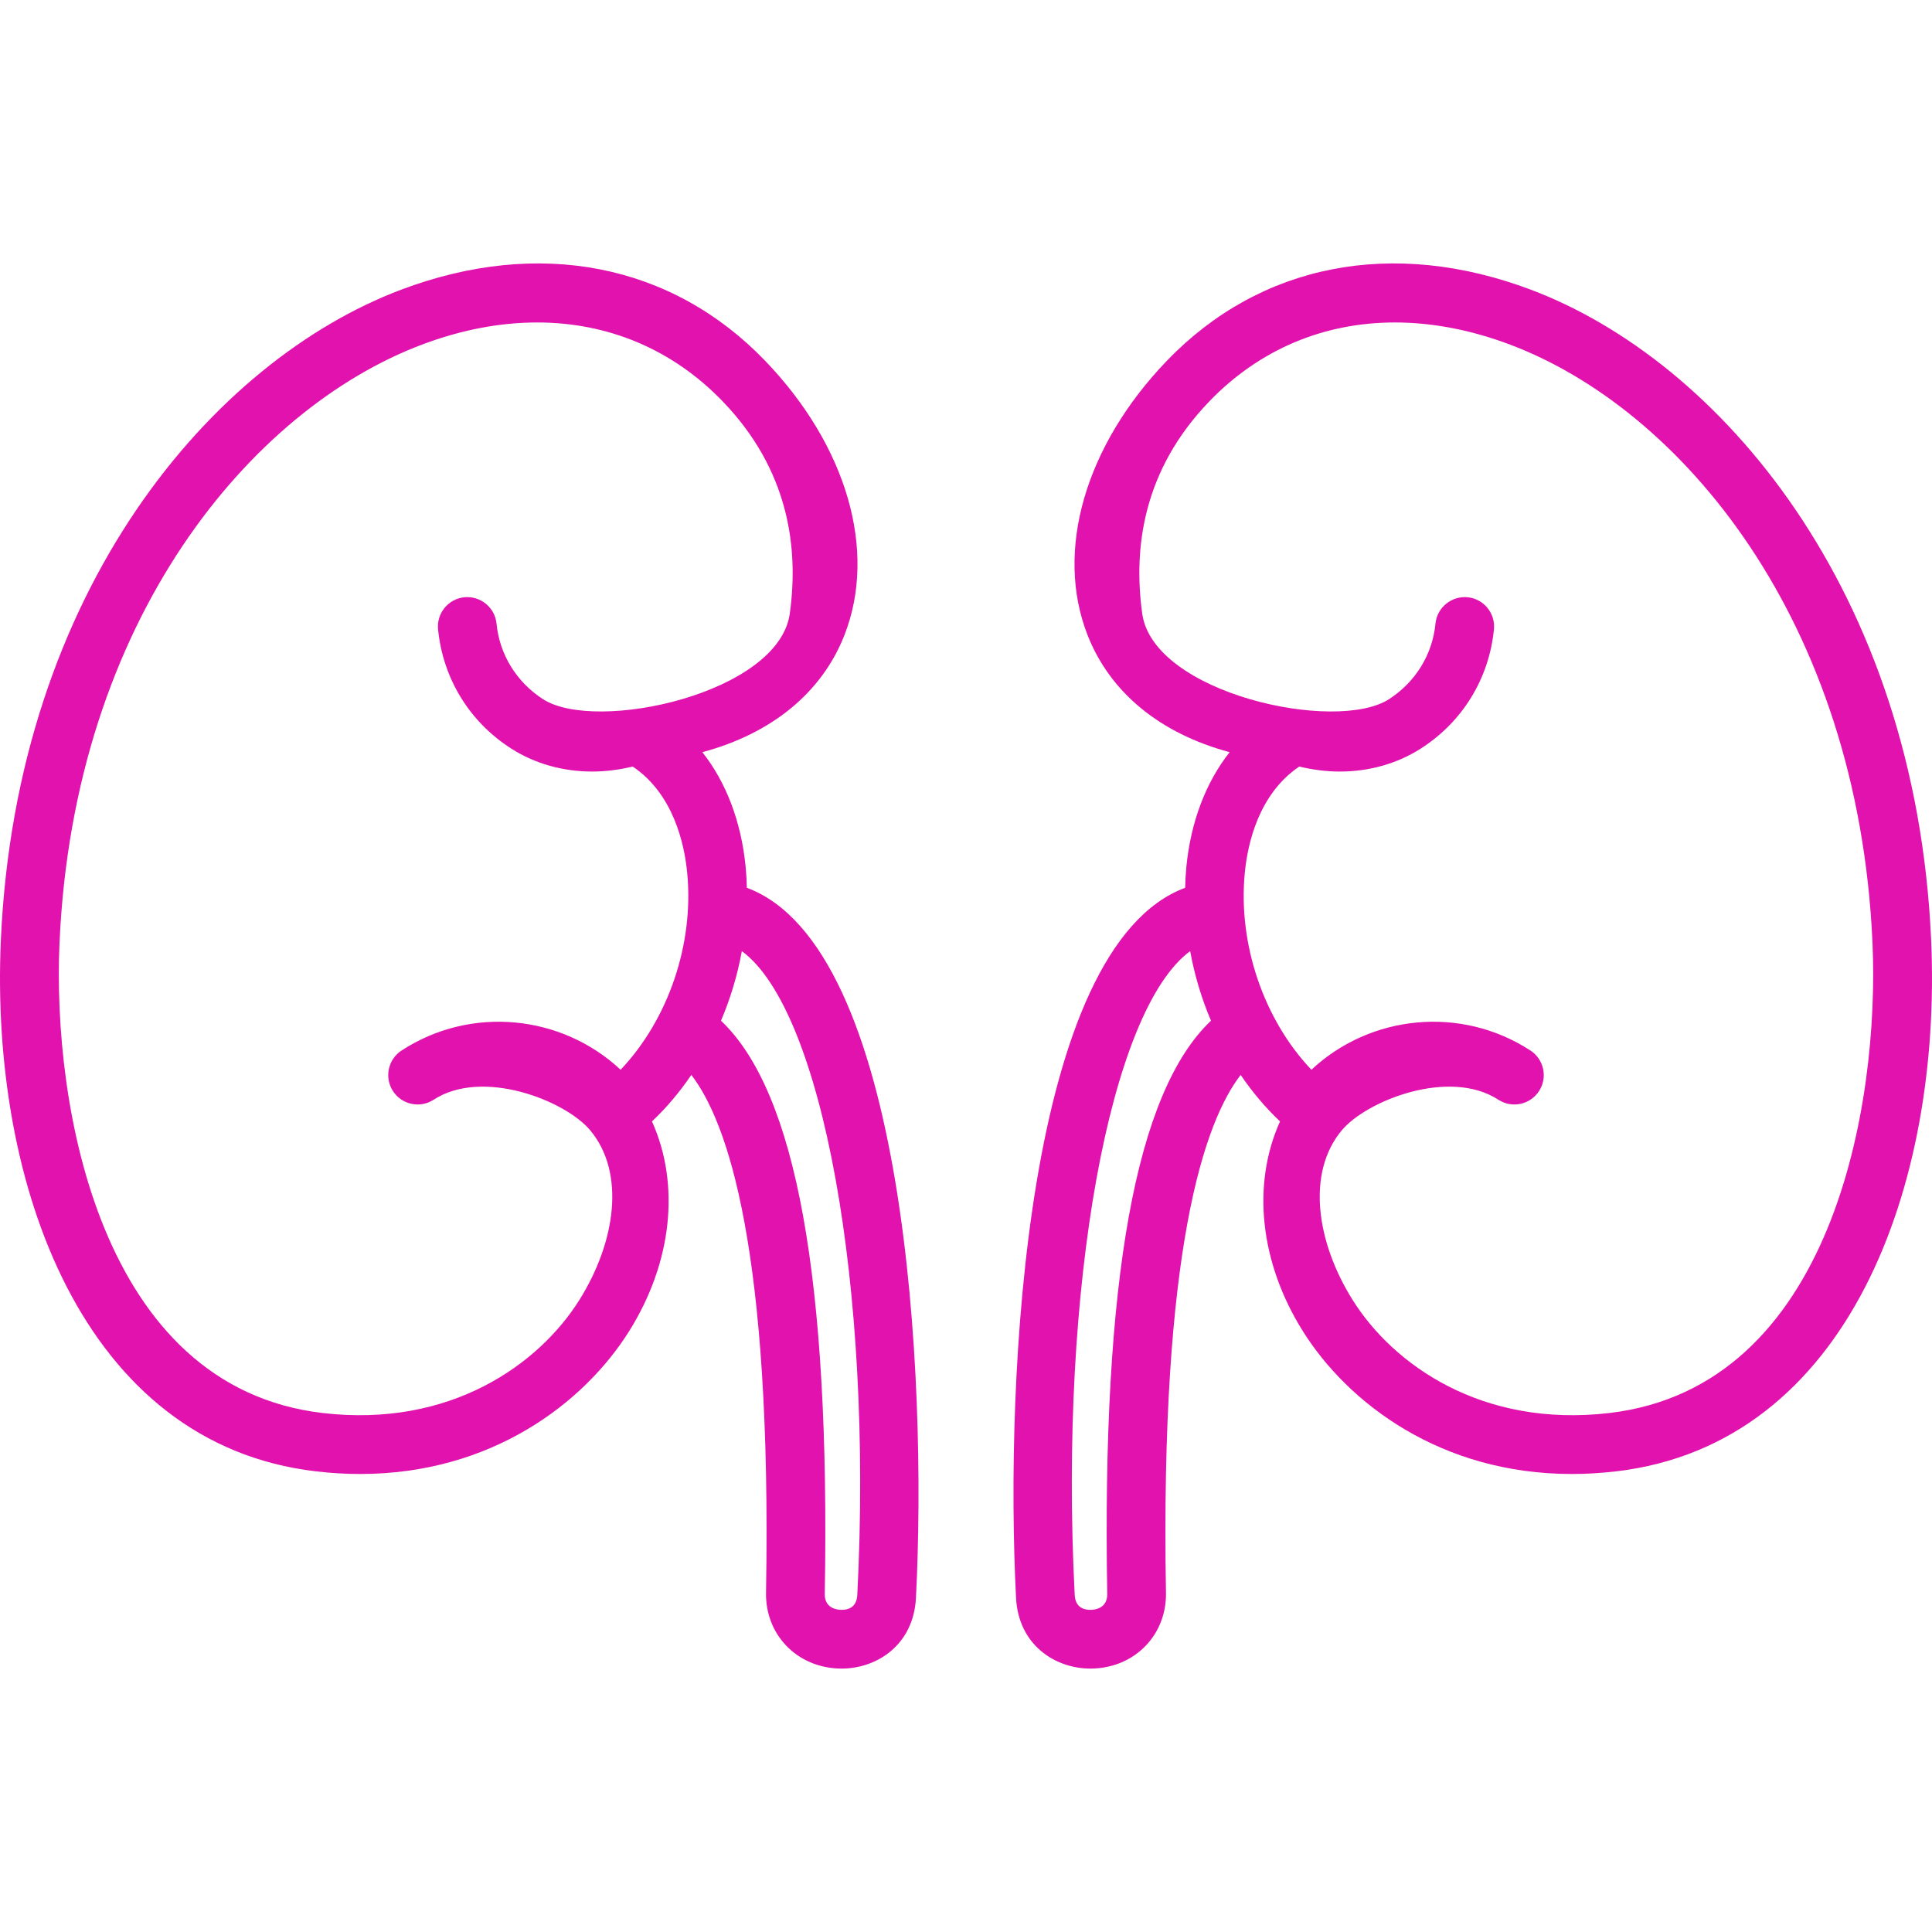 <?xml version="1.0"?>
<svg xmlns="http://www.w3.org/2000/svg" xmlns:xlink="http://www.w3.org/1999/xlink" xmlns:svgjs="http://svgjs.com/svgjs" version="1.1" width="512" height="512" x="0" y="0" viewBox="0 0 512 512" style="enable-background:new 0 0 512 512" xml:space="preserve"><g><path xmlns="http://www.w3.org/2000/svg" d="m197.923 235.273c-.046-1.84-.137-3.676-.315-5.505-1.17-12.017-5.181-22.463-11.477-30.434 18.346-4.92 31.693-15.759 37.672-31.067 8.698-22.276.645-50.11-21.02-72.642-24.774-25.766-59.942-32.631-96.498-18.847-49.815 18.791-101.93 79.38-106.06 172.381-2.884 64.852 21.803 133.526 83.453 140.759 4.049.477 7.978.703 11.785.703 34.782-.002 59.337-18.821 71.27-37.858 11.439-18.251 13.551-38.934 6.044-55.58 3.879-3.65 7.359-7.812 10.435-12.319 9.535 12.373 21.382 46.03 19.793 137.234-.192 11.063 8.098 19.696 19.286 20.08.241.008.483.012.724.012 9.442 0 19.084-6.319 19.719-18.726 3.004-58.523-2.578-172.493-44.811-188.191zm-62.403-36.869c6.317 4.021 13.707 6.064 21.427 6.064 3.533 0 7.135-.462 10.734-1.324 10.782 7.266 13.69 20.483 14.434 28.132 1.851 19.028-5.1 38.996-17.648 52.219-15.583-14.568-39.569-17.118-58.039-5.103-3.604 2.343-4.623 7.164-2.28 10.766 2.347 3.604 7.164 4.627 10.766 2.28 12.971-8.437 34.883.206 41.483 8.089 9.409 11.237 6.79 29.587-2.852 44.97-10.715 17.089-34.198 33.929-68.054 29.965-59.097-6.937-71.631-81.591-69.719-124.612 3.818-85.919 50.969-141.521 96.007-158.508 10.448-3.942 20.733-5.884 30.557-5.884 18.807 0 35.922 7.119 49.227 20.956 17.408 18.103 20.17 38.584 17.74 56.19-2.923 21.182-51.4 31.764-65.426 22.67-6.966-4.516-11.484-11.752-12.292-20.01-.42-4.279-4.247-7.382-8.504-6.988-4.279.42-7.406 4.227-6.988 8.504 1.281 13.054 8.362 24.582 19.427 31.624zm91.673 224.264c-.174 3.386-2.476 4.008-4.366 3.954-1.302-.046-4.322-.548-4.257-4.253 1.45-83.279-7.573-132.99-27.497-151.87 2.509-5.891 4.369-12.1 5.522-18.44 21.282 15.601 34.794 88.784 30.598 170.609zm284.582-173.509c-4.13-93.001-56.245-153.59-106.06-172.381-36.555-13.784-71.723-6.919-96.497 18.847-21.665 22.532-29.718 50.365-21.02 72.642 5.979 15.308 19.326 26.147 37.672 31.067-6.295 7.972-10.307 18.417-11.477 30.434-.178 1.829-.269 3.665-.315 5.505-42.233 15.698-47.815 129.669-44.814 188.191.635 12.407 10.277 18.726 19.719 18.726.241 0 .483-.004.724-.012 11.188-.384 19.478-9.017 19.286-20.08-1.589-91.204 10.258-124.861 19.793-137.234 3.076 4.506 6.555 8.668 10.435 12.319-7.507 16.646-5.395 37.329 6.044 55.58 11.934 19.037 36.488 37.856 71.27 37.858 3.808 0 7.736-.226 11.785-.703 61.652-7.233 86.339-75.907 83.455-140.759zm-218.345 173.21c.065 3.705-2.955 4.207-4.257 4.253-1.89.053-4.192-.568-4.366-3.954-4.197-81.825 9.316-155.008 30.598-170.609 1.153 6.34 3.013 12.549 5.522 18.44-19.924 18.881-28.947 68.591-27.497 151.87zm133.079-47.907c-33.856 3.964-57.34-12.876-68.054-29.965-9.642-15.383-12.261-33.733-2.852-44.97 6.6-7.883 28.512-16.525 41.483-8.089 3.602 2.347 8.419 1.324 10.766-2.28 2.343-3.602 1.324-8.423-2.28-10.766-18.47-12.015-42.456-9.465-58.039 5.103-12.548-13.223-19.499-33.191-17.648-52.219.744-7.649 3.652-20.866 14.434-28.132 3.599.862 7.201 1.324 10.734 1.324 7.72 0 15.11-2.042 21.427-6.064 11.065-7.042 18.146-18.57 19.427-31.624.418-4.277-2.709-8.085-6.988-8.504-4.257-.394-8.085 2.709-8.504 6.988-.807 8.259-5.326 15.494-12.292 20.01-14.026 9.094-62.503-1.488-65.426-22.67-2.43-17.606.332-38.087 17.74-56.19 13.305-13.838 30.42-20.956 49.227-20.956 9.824 0 20.109 1.941 30.557 5.884 45.038 16.986 92.189 72.588 96.007 158.508 1.911 43.021-10.622 117.675-69.719 124.612z" fill="#e112ad" data-original="#000000" style=""/></g></svg>
